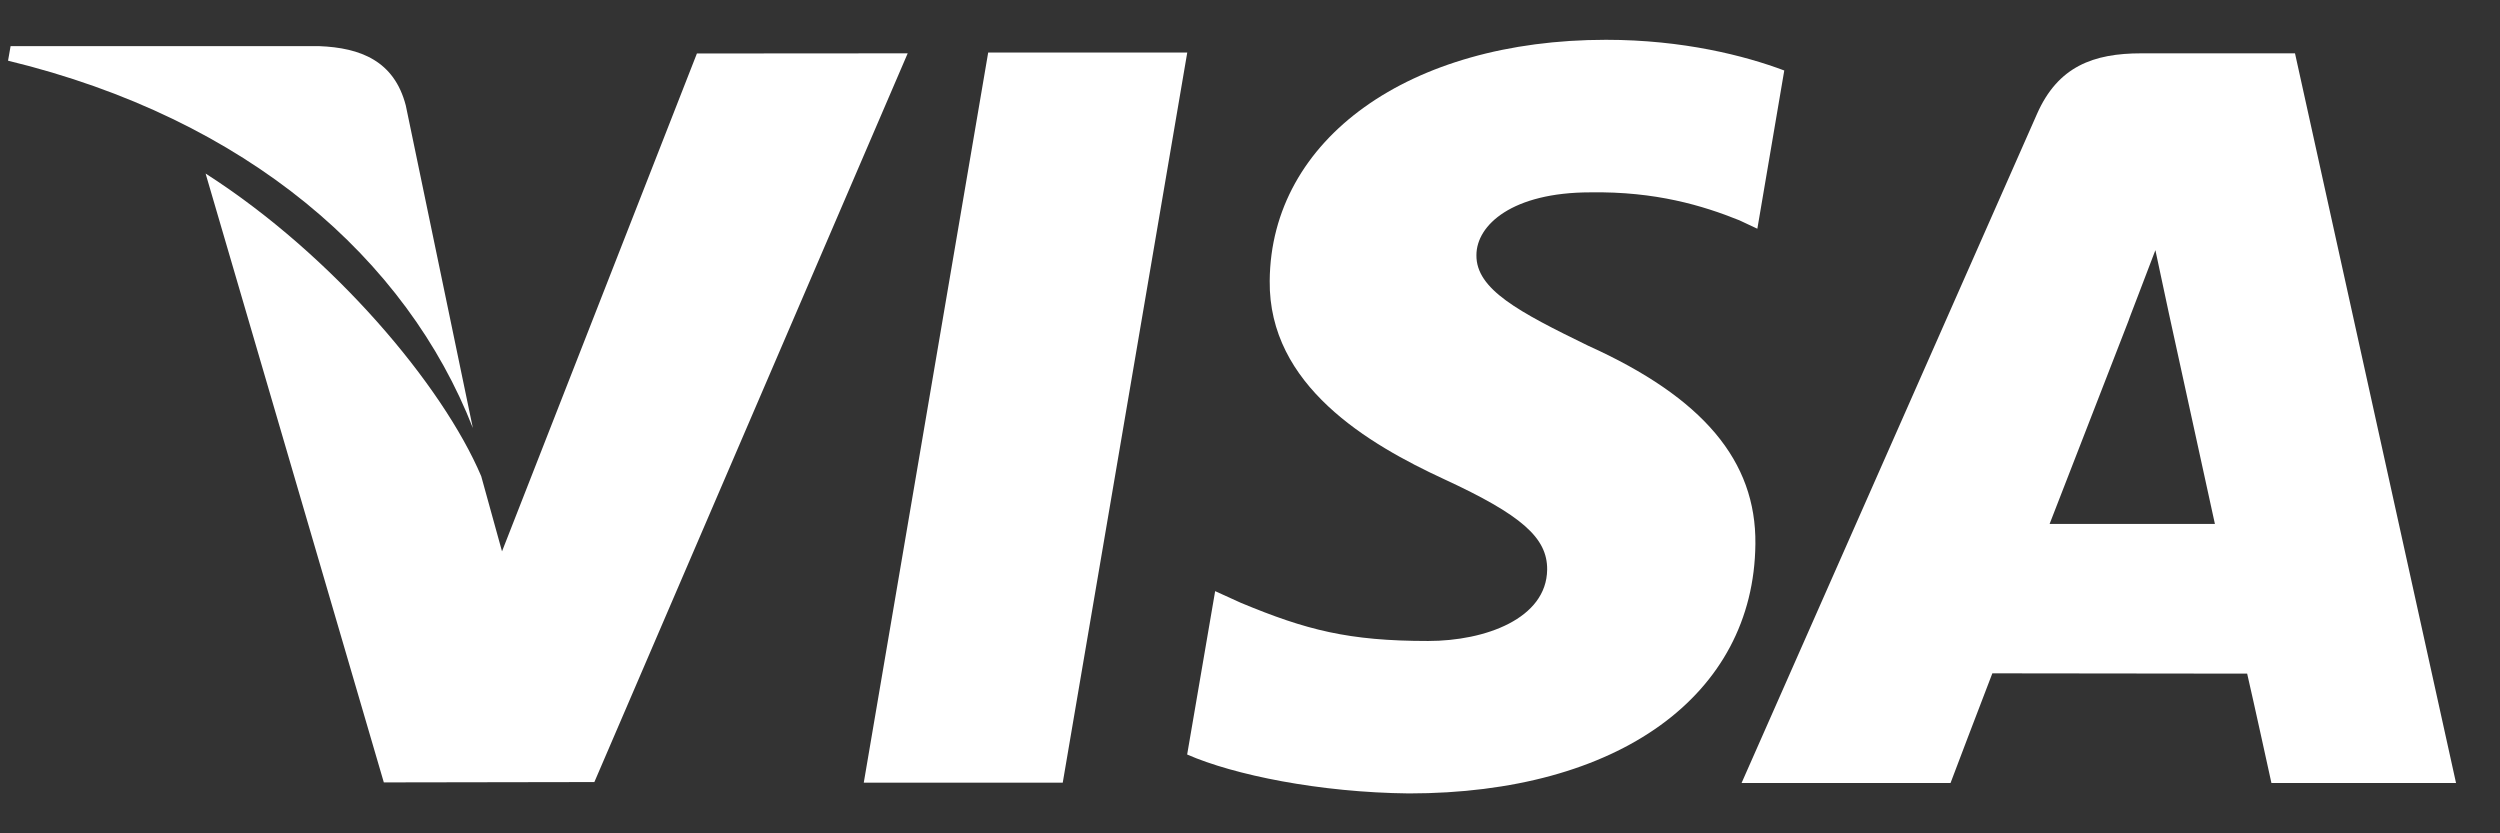 <svg width="51" height="17" viewBox="0 0 51 17" fill="none" xmlns="http://www.w3.org/2000/svg">
<rect x="0" y="0" width="51" height="17" fill="#333333" stroke="none"/>
<path d="M20.159 1.072L17.621 15.966H21.68L24.22 1.072H20.159Z" fill="white"/>
<path d="M14.217 1.091L10.241 11.248L9.817 9.715C9.033 7.867 6.807 5.213 4.194 3.54L7.83 15.961L12.125 15.954L18.517 1.088L14.217 1.091Z" fill="white"/>
<path d="M8.278 2.151C8.042 1.244 7.358 0.974 6.509 0.941H0.216L0.164 1.238C5.061 2.426 8.302 5.289 9.646 8.731L8.278 2.151Z" fill="white"/>
<path d="M32.445 3.924C33.773 3.903 34.736 4.193 35.483 4.494L35.85 4.666L36.399 1.438C35.595 1.136 34.335 0.812 32.762 0.812C28.751 0.812 25.924 2.833 25.902 5.728C25.876 7.867 27.916 9.061 29.457 9.774C31.039 10.505 31.569 10.97 31.562 11.622C31.549 12.619 30.301 13.076 29.134 13.076C27.509 13.076 26.646 12.852 25.312 12.297L24.789 12.059L24.218 15.392C25.168 15.809 26.921 16.167 28.741 16.186C33.008 16.186 35.781 14.189 35.81 11.096C35.828 9.404 34.745 8.112 32.399 7.053C30.979 6.361 30.111 5.902 30.119 5.205C30.119 4.586 30.856 3.924 32.445 3.924Z" fill="white"/>
<path d="M46.818 1.088H43.682C42.708 1.088 41.983 1.353 41.555 2.324L35.528 15.973H39.791C39.791 15.973 40.486 14.138 40.644 13.736C41.111 13.736 45.252 13.742 45.842 13.742C45.963 14.262 46.337 15.973 46.337 15.973H50.103L46.818 1.088ZM41.812 10.688C42.146 9.833 43.429 6.525 43.429 6.525C43.407 6.566 43.76 5.664 43.97 5.103L44.244 6.387C44.244 6.387 45.022 9.943 45.184 10.688H41.812Z" fill="white"/>
</svg>
